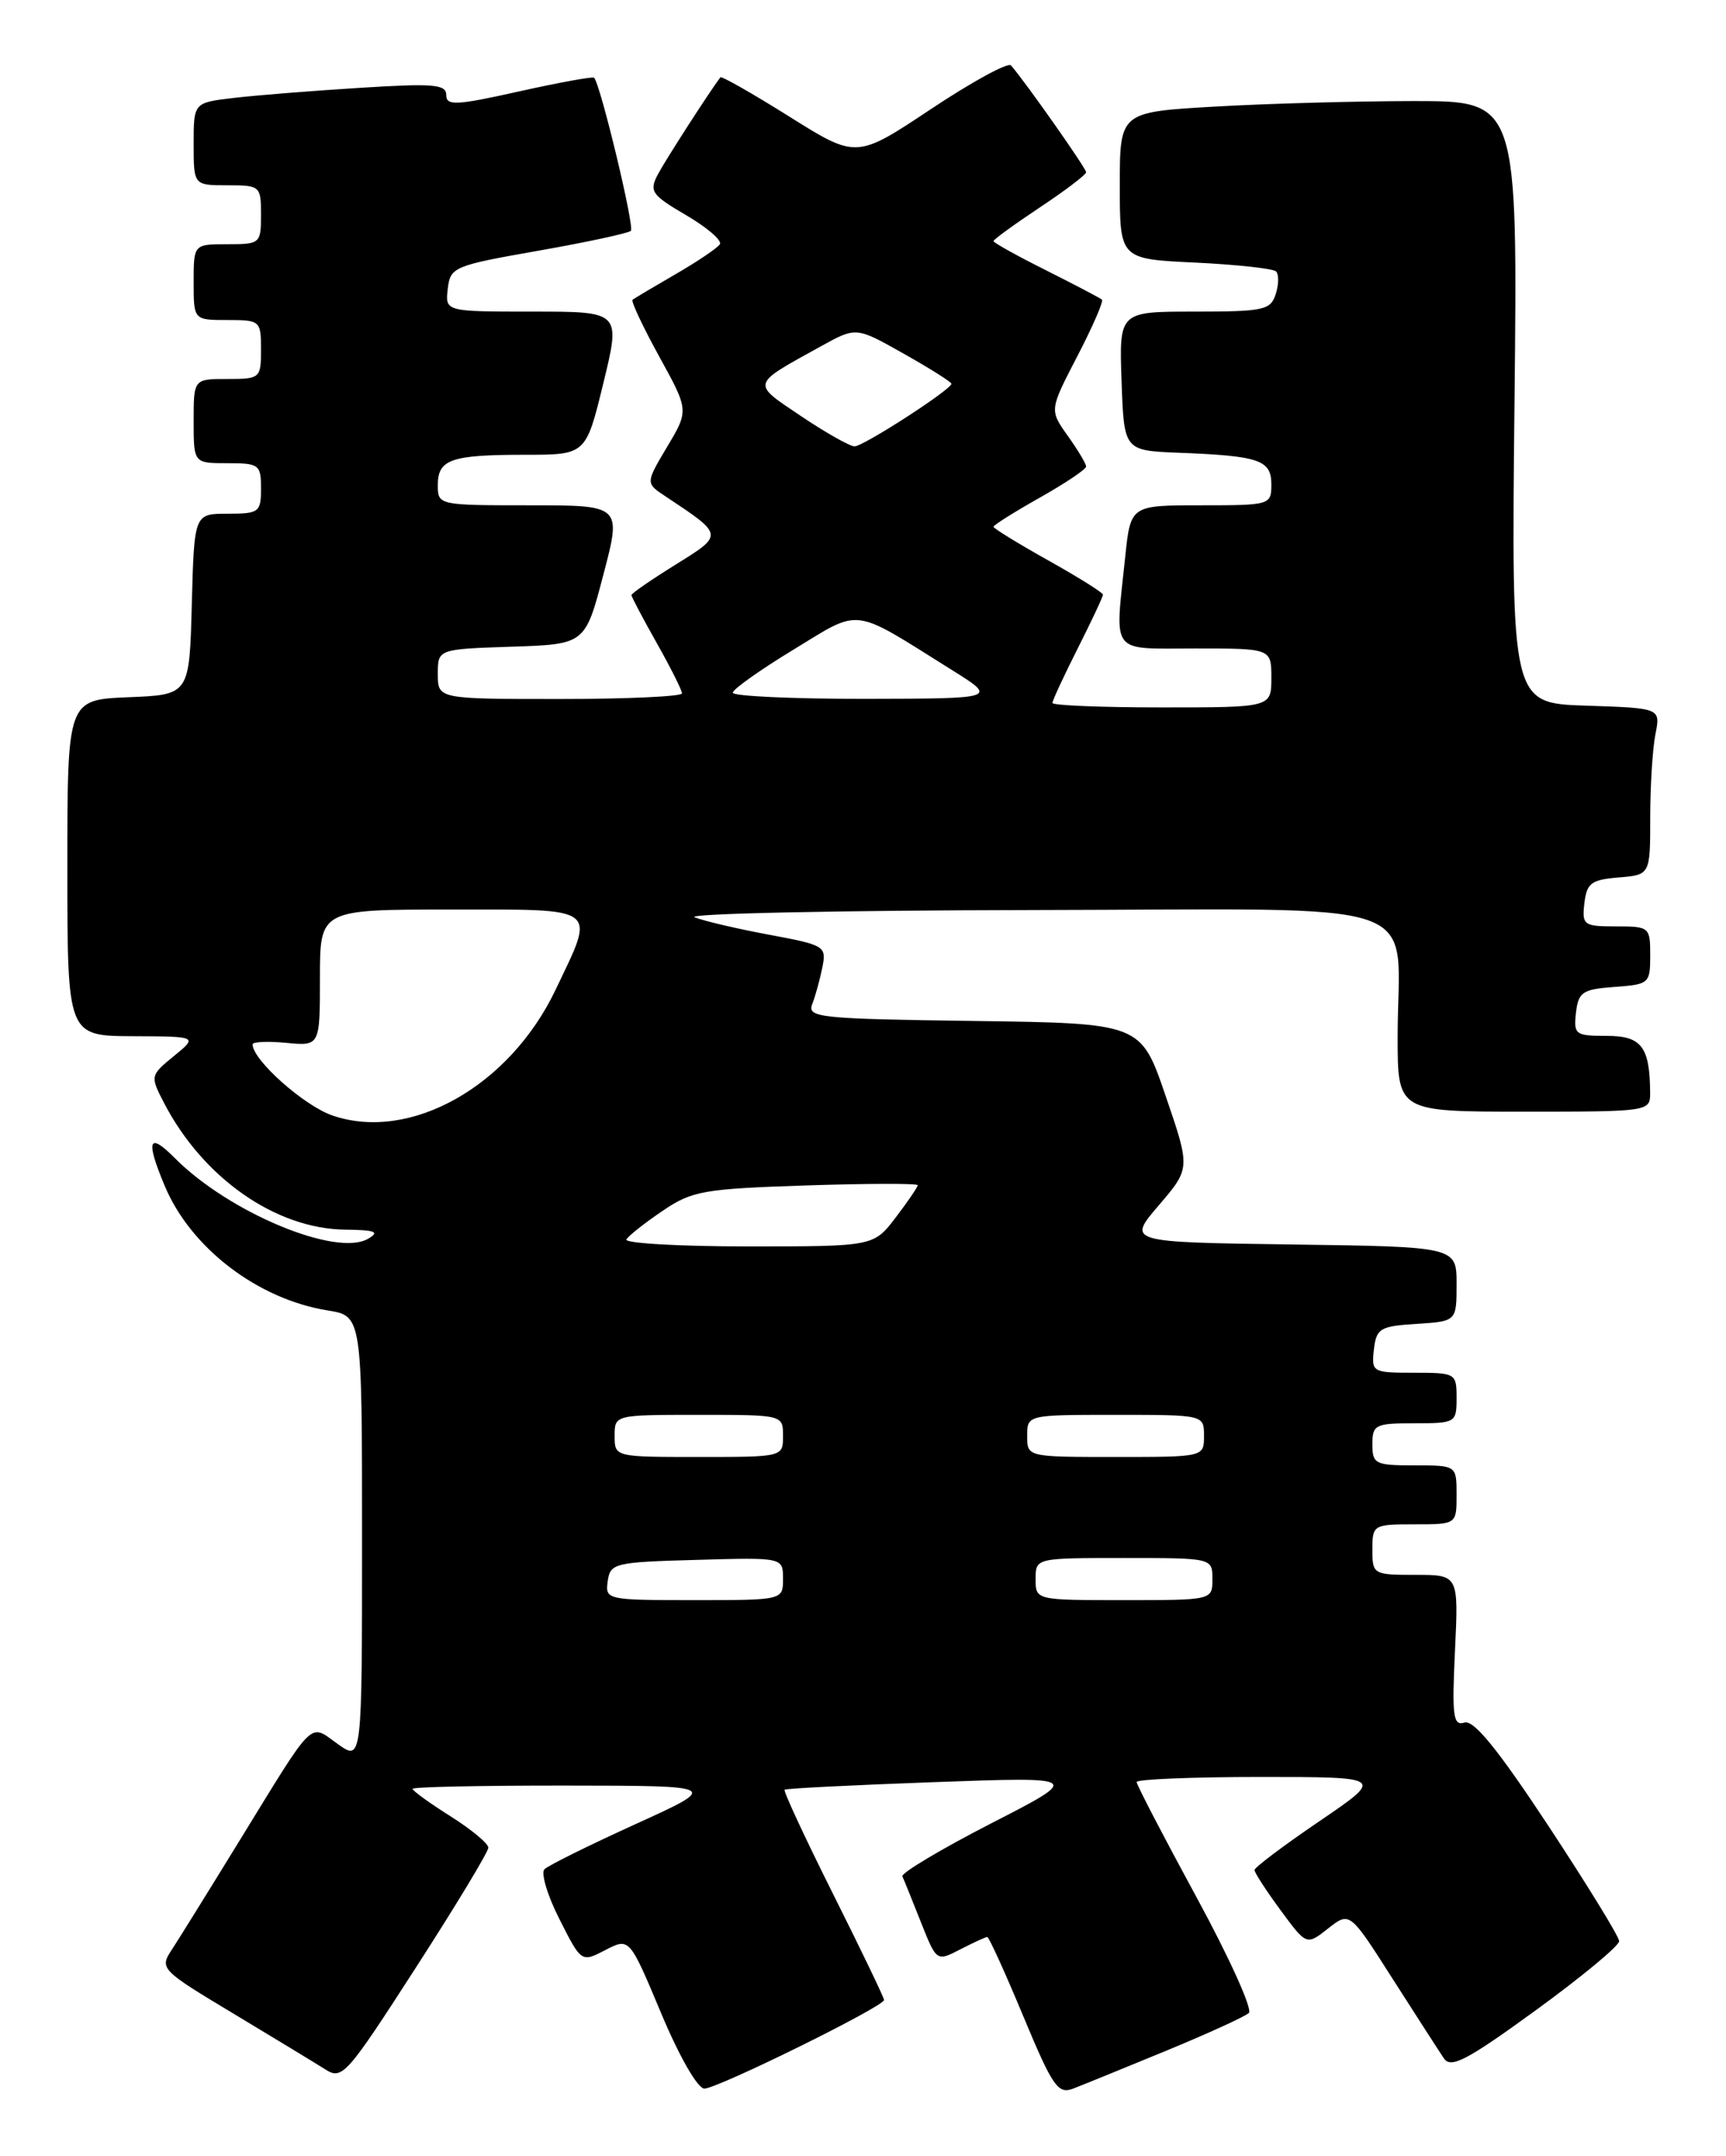 <?xml version="1.0" encoding="UTF-8" standalone="no"?>
<!DOCTYPE svg PUBLIC "-//W3C//DTD SVG 1.1//EN" "http://www.w3.org/Graphics/SVG/1.1/DTD/svg11.dtd" >
<svg xmlns="http://www.w3.org/2000/svg" xmlns:xlink="http://www.w3.org/1999/xlink" version="1.1" viewBox="0 0 205 256">
 <g >
 <path fill="currentColor"
d=" M 138.50 243.51 C 143.45 241.47 147.87 239.45 148.33 239.02 C 148.79 238.59 145.98 232.38 142.08 225.22 C 138.19 218.06 135.00 211.93 135.00 211.60 C 135.00 211.27 141.62 211.00 149.71 211.00 C 164.42 211.00 164.42 211.00 156.71 216.25 C 152.47 219.13 149.00 221.74 149.00 222.05 C 149.00 222.36 150.39 224.50 152.09 226.81 C 155.18 231.01 155.18 231.01 157.74 228.99 C 160.31 226.97 160.31 226.97 165.40 234.96 C 168.21 239.35 170.95 243.61 171.50 244.42 C 172.33 245.64 174.24 244.64 182.42 238.69 C 187.88 234.72 192.33 231.03 192.31 230.49 C 192.29 229.94 188.50 223.78 183.89 216.78 C 177.91 207.72 175.05 204.20 173.94 204.54 C 172.59 204.95 172.44 203.82 172.81 196.01 C 173.24 187.00 173.24 187.00 168.12 187.00 C 163.10 187.00 163.00 186.94 163.00 184.00 C 163.00 181.07 163.11 181.00 168.00 181.00 C 173.00 181.00 173.00 181.00 173.00 177.50 C 173.00 174.00 173.00 174.00 168.00 174.00 C 163.33 174.00 163.00 173.83 163.00 171.50 C 163.00 169.17 163.33 169.00 168.00 169.00 C 172.89 169.00 173.00 168.93 173.00 166.00 C 173.00 163.06 172.90 163.00 167.93 163.00 C 163.00 163.00 162.88 162.93 163.18 160.25 C 163.47 157.73 163.90 157.47 168.25 157.20 C 173.00 156.89 173.00 156.89 173.00 152.47 C 173.00 148.04 173.00 148.04 153.44 147.77 C 133.88 147.50 133.88 147.50 137.63 143.12 C 141.39 138.73 141.39 138.73 138.44 130.12 C 135.50 121.50 135.50 121.50 115.65 121.23 C 97.31 120.98 95.85 120.83 96.47 119.23 C 96.84 118.28 97.38 116.32 97.67 114.88 C 98.18 112.35 97.97 112.22 91.35 110.99 C 87.58 110.29 83.60 109.36 82.50 108.92 C 81.40 108.48 99.46 108.10 122.62 108.06 C 170.93 107.99 166.00 106.28 166.00 123.12 C 166.00 132.00 166.00 132.00 181.00 132.00 C 195.89 132.00 196.00 131.98 195.99 129.75 C 195.95 124.28 194.97 123.00 190.82 123.00 C 187.10 123.00 186.89 122.84 187.18 120.25 C 187.47 117.79 187.95 117.47 191.75 117.19 C 195.87 116.89 196.00 116.78 196.00 113.44 C 196.00 110.08 195.90 110.00 191.93 110.00 C 188.09 110.00 187.88 109.85 188.18 107.25 C 188.46 104.86 188.99 104.46 192.25 104.19 C 196.00 103.88 196.00 103.88 196.00 97.06 C 196.00 93.32 196.28 88.86 196.62 87.17 C 197.23 84.08 197.23 84.08 188.37 83.79 C 179.50 83.50 179.50 83.50 179.88 47.75 C 180.26 12.00 180.26 12.00 167.88 12.00 C 161.07 12.01 150.44 12.30 144.25 12.66 C 133.00 13.31 133.00 13.31 133.00 22.03 C 133.00 30.76 133.00 30.76 141.97 31.18 C 146.91 31.42 151.22 31.89 151.56 32.23 C 151.90 32.57 151.89 33.78 151.52 34.92 C 150.92 36.82 150.10 37.00 141.89 37.00 C 132.92 37.00 132.92 37.00 133.21 45.25 C 133.50 53.50 133.50 53.50 140.00 53.76 C 149.58 54.13 151.00 54.62 151.00 57.52 C 151.00 59.96 150.87 60.00 142.64 60.00 C 134.28 60.00 134.28 60.00 133.64 66.15 C 132.41 77.90 131.72 77.00 142.00 77.00 C 151.00 77.00 151.00 77.00 151.00 80.50 C 151.00 84.00 151.00 84.00 138.00 84.00 C 130.85 84.00 125.00 83.76 125.00 83.47 C 125.00 83.18 126.35 80.27 128.00 77.00 C 129.65 73.73 131.00 70.86 131.00 70.61 C 131.00 70.37 128.07 68.54 124.50 66.54 C 120.92 64.54 118.00 62.74 118.00 62.55 C 118.00 62.35 120.48 60.79 123.50 59.09 C 126.53 57.38 129.00 55.72 129.00 55.40 C 129.00 55.07 128.02 53.43 126.82 51.75 C 124.64 48.69 124.64 48.69 127.95 42.31 C 129.77 38.80 131.09 35.77 130.88 35.58 C 130.67 35.39 127.69 33.83 124.25 32.10 C 120.81 30.38 118.00 28.82 118.00 28.63 C 118.00 28.44 120.48 26.64 123.50 24.63 C 126.53 22.62 129.00 20.74 129.00 20.45 C 129.00 19.98 121.79 9.73 120.08 7.77 C 119.73 7.37 115.46 9.70 110.59 12.94 C 101.72 18.84 101.72 18.84 93.76 13.85 C 89.39 11.11 85.70 9.01 85.56 9.18 C 84.15 11.06 79.04 19.00 78.14 20.70 C 77.08 22.71 77.37 23.14 81.49 25.55 C 83.97 27.00 85.78 28.55 85.50 29.00 C 85.22 29.45 82.86 31.04 80.25 32.55 C 77.64 34.06 75.33 35.43 75.13 35.60 C 74.93 35.77 76.35 38.79 78.29 42.32 C 81.82 48.73 81.82 48.73 79.24 53.05 C 76.67 57.37 76.67 57.37 79.03 58.93 C 86.00 63.56 85.99 63.47 80.23 67.05 C 77.35 68.84 75.00 70.46 75.00 70.66 C 75.00 70.87 76.35 73.42 78.00 76.35 C 79.65 79.27 81.00 81.96 81.00 82.33 C 81.00 82.70 74.47 83.00 66.50 83.00 C 52.00 83.00 52.00 83.00 52.00 80.04 C 52.00 77.08 52.00 77.08 60.75 76.79 C 69.50 76.50 69.50 76.50 71.66 68.25 C 73.83 60.00 73.83 60.00 62.91 60.00 C 52.07 60.00 52.00 59.98 52.00 57.61 C 52.00 54.54 53.55 54.00 62.38 54.00 C 69.59 54.00 69.59 54.00 71.66 45.50 C 73.73 37.00 73.73 37.00 63.30 37.00 C 52.87 37.00 52.87 37.00 53.18 34.30 C 53.49 31.70 53.88 31.54 63.95 29.77 C 69.70 28.76 74.64 27.69 74.93 27.41 C 75.39 26.95 71.31 9.98 70.56 9.23 C 70.40 9.07 66.38 9.80 61.63 10.86 C 54.15 12.53 53.00 12.58 53.00 11.28 C 53.00 10.01 51.48 9.88 42.75 10.43 C 37.11 10.78 30.36 11.32 27.75 11.63 C 23.00 12.19 23.00 12.19 23.00 17.09 C 23.00 22.00 23.00 22.00 27.00 22.00 C 30.90 22.00 31.00 22.08 31.00 25.50 C 31.00 28.92 30.90 29.00 27.00 29.00 C 23.00 29.00 23.00 29.00 23.00 33.50 C 23.00 38.00 23.00 38.00 27.00 38.00 C 30.90 38.00 31.00 38.08 31.00 41.50 C 31.00 44.92 30.90 45.00 27.00 45.00 C 23.00 45.00 23.00 45.00 23.00 50.00 C 23.00 55.00 23.00 55.00 27.00 55.00 C 30.78 55.00 31.00 55.17 31.00 58.00 C 31.00 60.83 30.77 61.00 27.03 61.00 C 23.07 61.00 23.07 61.00 22.78 71.75 C 22.50 82.50 22.50 82.50 15.25 82.79 C 8.00 83.09 8.00 83.09 8.00 103.04 C 8.00 123.00 8.00 123.00 15.75 123.04 C 23.50 123.07 23.50 123.07 20.65 125.40 C 17.84 127.70 17.83 127.77 19.46 130.92 C 24.08 139.86 32.73 145.91 41.00 146.01 C 44.59 146.05 45.14 146.27 43.72 147.09 C 39.94 149.30 27.16 143.96 20.75 137.50 C 17.64 134.37 17.28 135.35 19.55 140.78 C 22.63 148.17 30.61 154.27 38.91 155.60 C 43.00 156.26 43.00 156.26 43.00 182.70 C 43.00 209.14 43.00 209.14 40.11 207.08 C 36.68 204.64 37.51 203.82 28.53 218.43 C 24.84 224.44 21.16 230.36 20.36 231.58 C 18.94 233.74 19.16 233.96 27.70 239.08 C 32.54 241.99 37.45 244.97 38.62 245.71 C 40.64 247.00 41.14 246.44 49.37 233.67 C 54.12 226.31 58.00 219.89 58.00 219.39 C 58.00 218.90 55.97 217.22 53.50 215.66 C 51.02 214.10 49.00 212.63 49.00 212.41 C 49.00 212.18 57.21 212.01 67.25 212.02 C 85.50 212.04 85.50 212.04 75.50 216.59 C 70.00 219.09 65.13 221.50 64.67 221.95 C 64.22 222.39 65.01 225.07 66.45 227.89 C 69.05 233.03 69.05 233.03 71.90 231.55 C 74.76 230.07 74.76 230.07 78.52 239.04 C 80.67 244.18 82.86 248.00 83.66 248.00 C 85.23 248.00 105.00 238.25 105.00 237.48 C 105.00 237.20 102.27 231.53 98.94 224.88 C 95.61 218.23 93.02 212.66 93.19 212.51 C 93.36 212.36 101.38 211.96 111.00 211.61 C 128.50 210.98 128.50 210.98 117.68 216.53 C 111.73 219.59 107.01 222.41 107.18 222.80 C 107.36 223.19 108.34 225.63 109.37 228.22 C 111.24 232.93 111.24 232.93 114.07 231.46 C 115.63 230.66 117.06 230.00 117.26 230.00 C 117.46 230.00 119.38 234.23 121.53 239.39 C 125.03 247.79 125.66 248.70 127.47 248.00 C 128.59 247.57 133.55 245.55 138.50 243.51 Z  M 72.18 187.75 C 72.48 185.61 72.98 185.49 82.75 185.22 C 93.00 184.93 93.00 184.93 93.00 187.47 C 93.00 190.00 93.00 190.00 82.43 190.00 C 72.04 190.00 71.87 189.96 72.18 187.75 Z  M 123.00 187.50 C 123.00 185.00 123.00 185.00 133.50 185.00 C 144.00 185.00 144.00 185.00 144.00 187.50 C 144.00 190.00 144.00 190.00 133.50 190.00 C 123.00 190.00 123.00 190.00 123.00 187.50 Z  M 73.00 170.50 C 73.00 168.00 73.00 168.00 83.00 168.00 C 93.00 168.00 93.00 168.00 93.00 170.50 C 93.00 173.00 93.00 173.00 83.00 173.00 C 73.00 173.00 73.00 173.00 73.00 170.50 Z  M 122.00 170.50 C 122.00 168.00 122.00 168.00 132.50 168.00 C 143.00 168.00 143.00 168.00 143.00 170.50 C 143.00 173.00 143.00 173.00 132.50 173.00 C 122.00 173.00 122.00 173.00 122.00 170.50 Z  M 74.40 147.17 C 74.68 146.71 76.62 145.18 78.71 143.77 C 82.20 141.40 83.56 141.16 95.75 140.76 C 103.04 140.52 109.00 140.51 109.00 140.73 C 109.00 140.95 107.82 142.68 106.38 144.57 C 103.76 148.00 103.76 148.00 88.82 148.00 C 80.61 148.00 74.11 147.62 74.40 147.17 Z  M 39.50 132.46 C 36.12 131.31 30.00 125.86 30.00 124.01 C 30.00 123.70 31.80 123.62 34.00 123.83 C 38.00 124.21 38.00 124.21 38.00 116.11 C 38.00 108.00 38.00 108.00 53.50 108.00 C 71.39 108.00 70.76 107.52 65.98 117.54 C 60.52 128.98 48.74 135.62 39.50 132.46 Z  M 87.03 82.25 C 87.05 81.84 90.29 79.54 94.24 77.14 C 102.37 72.19 101.02 72.02 113.00 79.52 C 118.50 82.95 118.50 82.95 102.75 82.98 C 94.09 82.99 87.01 82.66 87.03 82.25 Z  M 95.14 49.41 C 89.20 45.41 89.10 45.76 97.59 41.07 C 101.69 38.81 101.69 38.81 107.34 42.00 C 110.45 43.75 113.00 45.36 113.00 45.57 C 113.00 46.25 102.55 53.00 101.50 53.00 C 100.94 53.00 98.07 51.38 95.14 49.41 Z "/>
</g>
</svg>